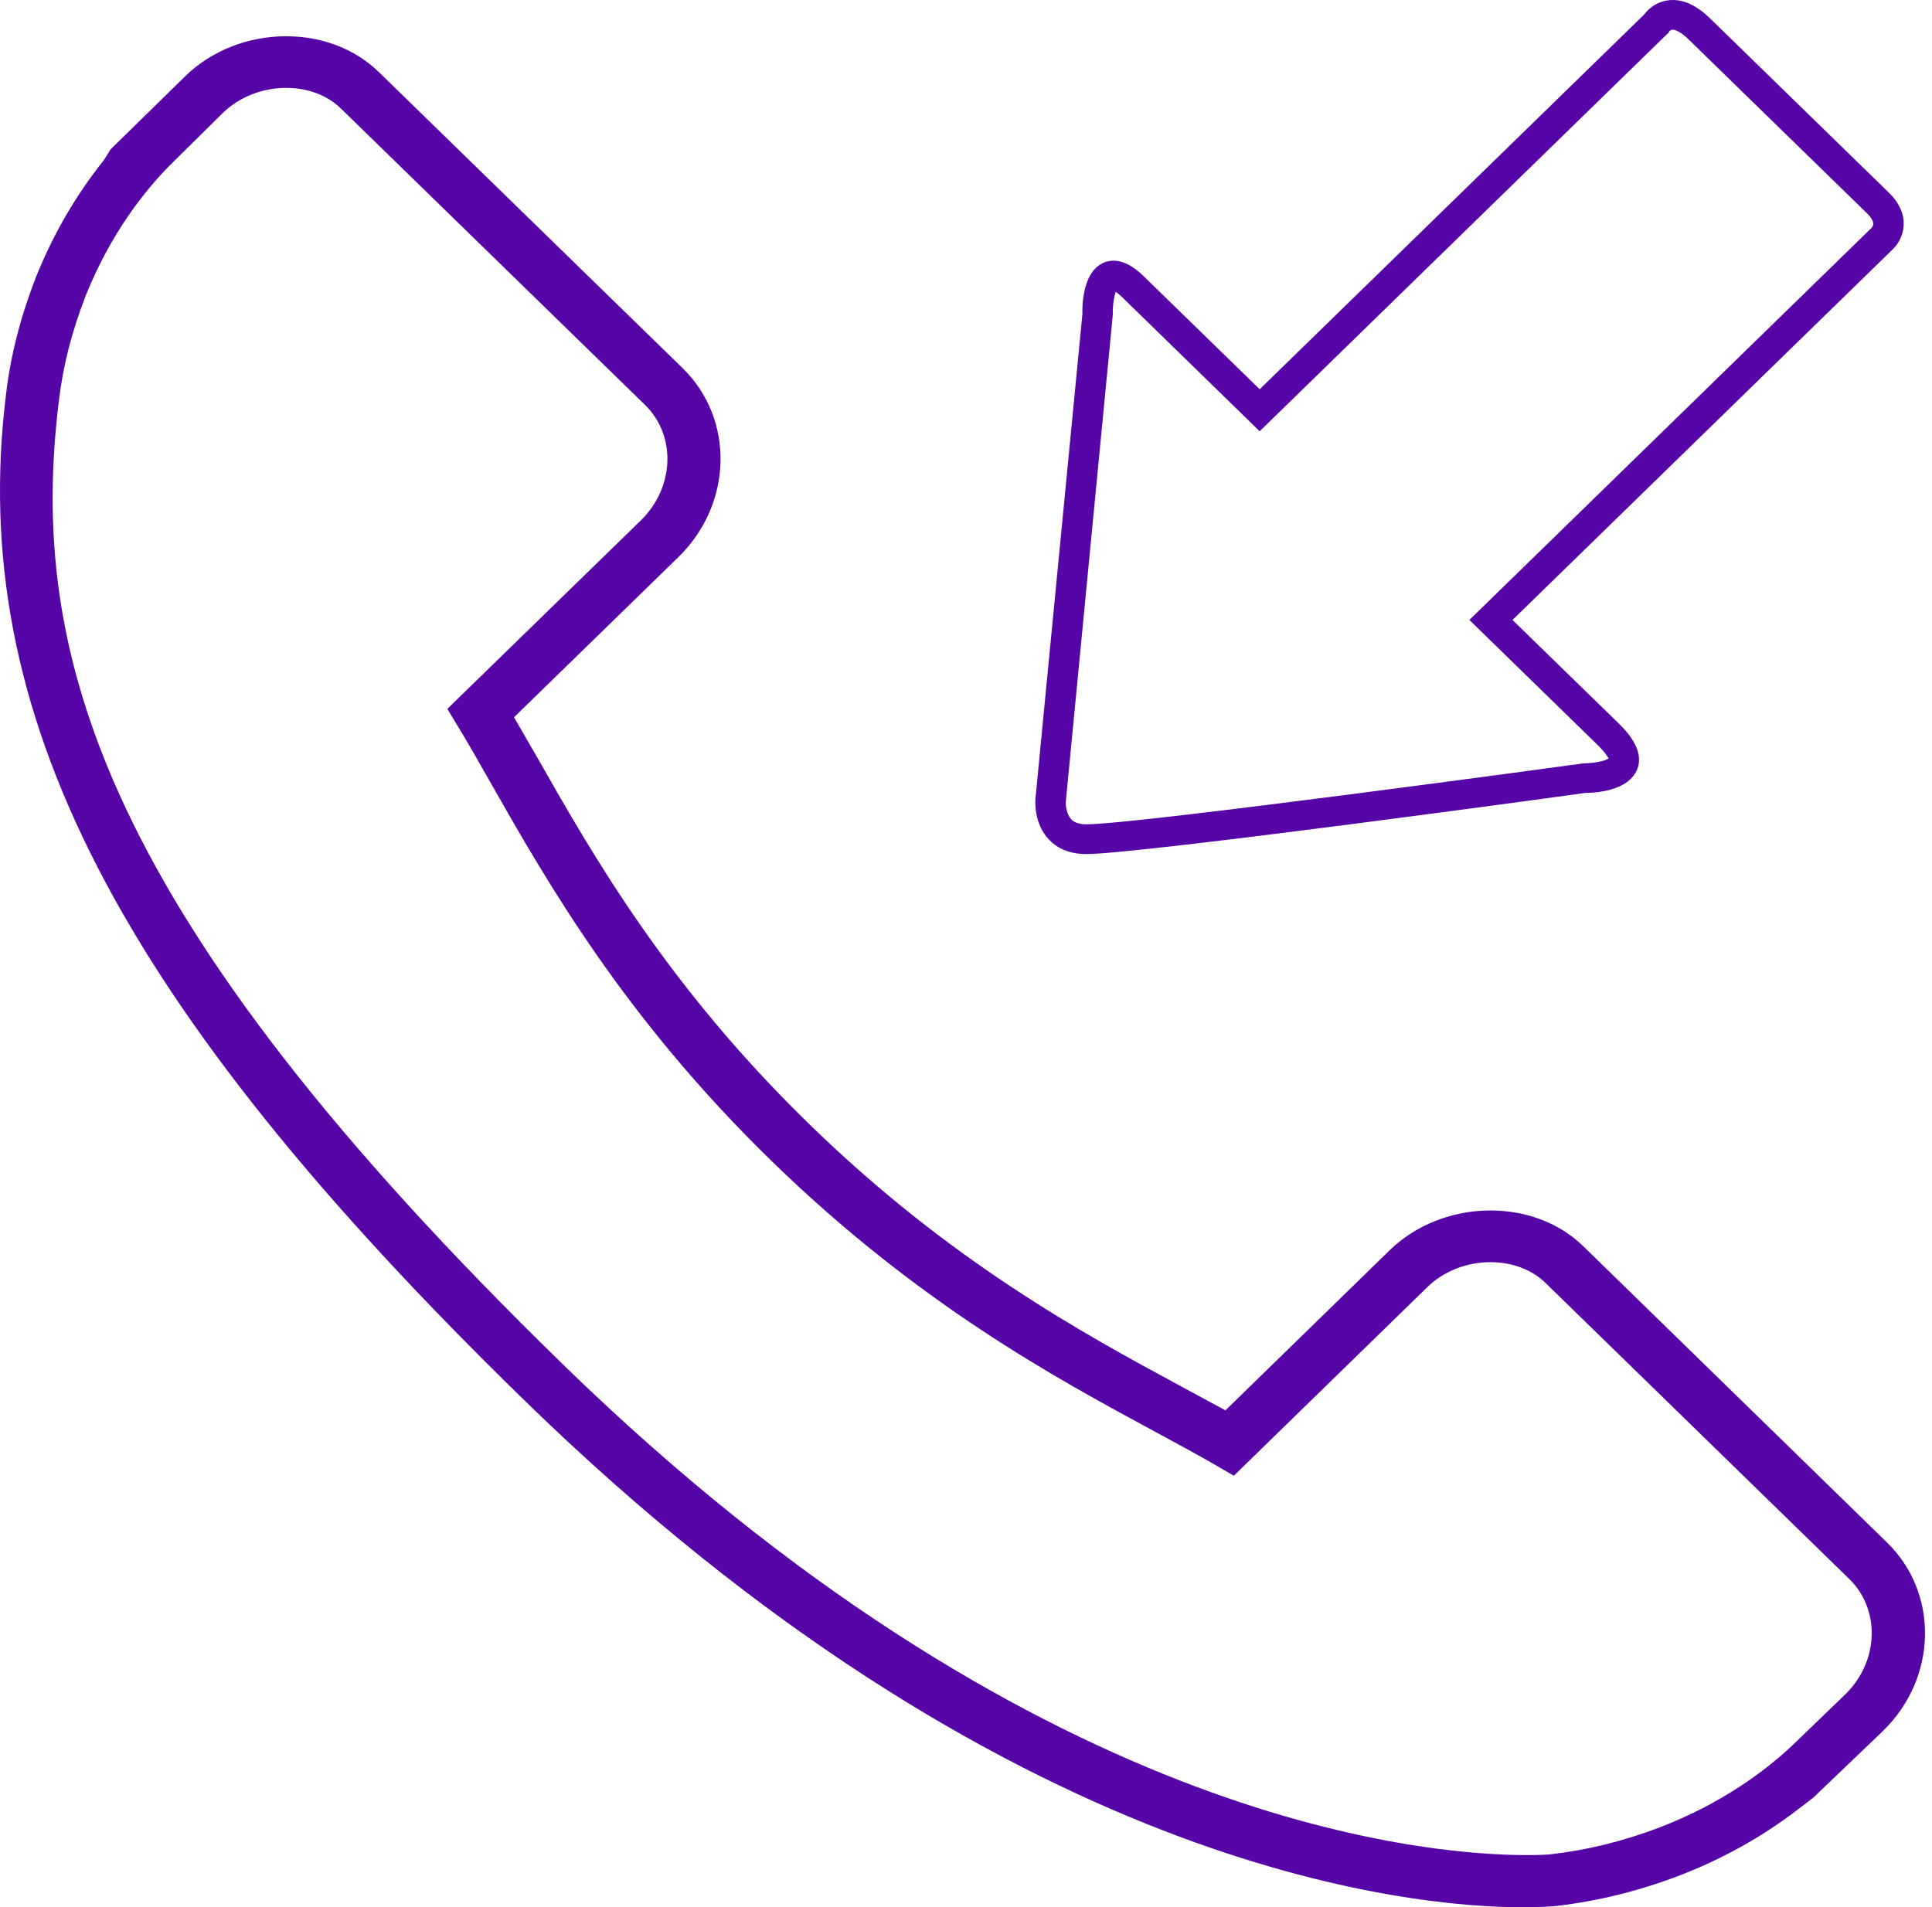 <svg width="79" height="78" viewBox="0 0 79 78" fill="none" xmlns="http://www.w3.org/2000/svg">
<path d="M77.16 63.081L64.739 50.964C63.773 50.023 62.423 49.504 60.945 49.504C59.386 49.504 57.884 50.096 56.822 51.132L50.109 57.678L48.294 56.697C44.301 54.538 38.838 51.581 33.062 45.944C27.267 40.299 24.231 34.956 22.011 31.051L21.019 29.333L27.745 22.778C29.969 20.602 30.046 17.14 27.912 15.055L15.489 2.945C14.521 2.004 13.175 1.483 11.697 1.483C10.137 1.483 8.637 2.077 7.576 3.115L4.524 6.106L4.238 6.562C3.103 7.982 2.174 9.579 1.477 11.318C0.832 12.975 0.43 14.55 0.246 16.129C-1.357 29.11 4.782 41.026 21.436 57.261C41.176 76.503 57.671 78 62.257 78C63.04 78 63.516 77.958 63.65 77.945C65.343 77.744 66.966 77.347 68.601 76.729C70.367 76.057 71.999 75.156 73.449 74.05L74.145 73.518L76.998 70.787C79.222 68.62 79.295 65.162 77.16 63.081ZM75.457 69.29L73.257 71.411C72.219 72.383 70.431 73.755 67.816 74.752C66.34 75.309 64.895 75.662 63.402 75.834C63.319 75.844 62.984 75.866 62.436 75.866C58.019 75.866 42.114 74.415 22.98 55.761C4.139 37.394 1.128 26.736 2.41 16.381C2.576 14.968 2.934 13.56 3.508 12.084C4.544 9.506 5.95 7.766 6.945 6.761L9.109 4.621C9.78 3.969 10.723 3.594 11.702 3.594C12.588 3.594 13.39 3.896 13.952 4.45L26.375 16.559C27.659 17.813 27.584 19.932 26.207 21.28L18.448 28.838L18.293 28.993L18.722 29.703C19.156 30.416 19.614 31.217 20.107 32.092C22.392 36.105 25.52 41.599 31.523 47.454C37.537 53.316 43.152 56.349 47.256 58.565C48.189 59.07 49 59.509 49.724 59.928L50.452 60.352L58.365 52.637C59.027 51.99 59.969 51.618 60.946 51.618C61.838 51.618 62.64 51.923 63.205 52.475L75.621 64.578C76.902 65.833 76.827 67.95 75.457 69.29Z" fill="#5606A6"/>
<path d="M44.414 34.928C46.614 34.926 64.171 32.523 64.831 32.427C65.041 32.427 66.121 32.403 66.671 31.863C67.016 31.528 67.416 30.783 66.202 29.598L61.847 25.354L77.408 10.183C77.79 9.812 78.237 8.855 77.228 7.871L69.925 0.752C69.419 0.258 68.913 0.004 68.414 9.68231e-05C68.03 -0.004 67.668 0.142 67.385 0.416C67.317 0.485 67.266 0.547 67.229 0.595L51.509 15.919L46.758 11.289C45.723 10.282 45.042 10.729 44.798 10.968C44.261 11.491 44.249 12.583 44.261 12.831L42.339 32.671C42.33 32.772 42.273 33.682 42.888 34.331C43.143 34.605 43.617 34.928 44.414 34.928ZM45.503 12.871C45.491 12.542 45.547 12.137 45.623 11.935C45.683 11.973 45.768 12.039 45.88 12.148L51.508 17.637L68.148 1.412L68.225 1.34L68.265 1.274C68.328 1.211 68.376 1.214 68.4 1.214C68.453 1.214 68.669 1.244 69.043 1.608L76.346 8.727C76.603 8.976 76.663 9.178 76.525 9.323L60.084 25.353L65.319 30.459C65.684 30.813 65.753 30.999 65.78 31.015C65.652 31.119 65.2 31.212 64.744 31.219C64.56 31.244 46.526 33.711 44.414 33.711C44.138 33.711 43.938 33.646 43.81 33.513C43.595 33.292 43.573 32.9 43.582 32.779L45.503 12.871Z" fill="#5606A6"/>
</svg>
